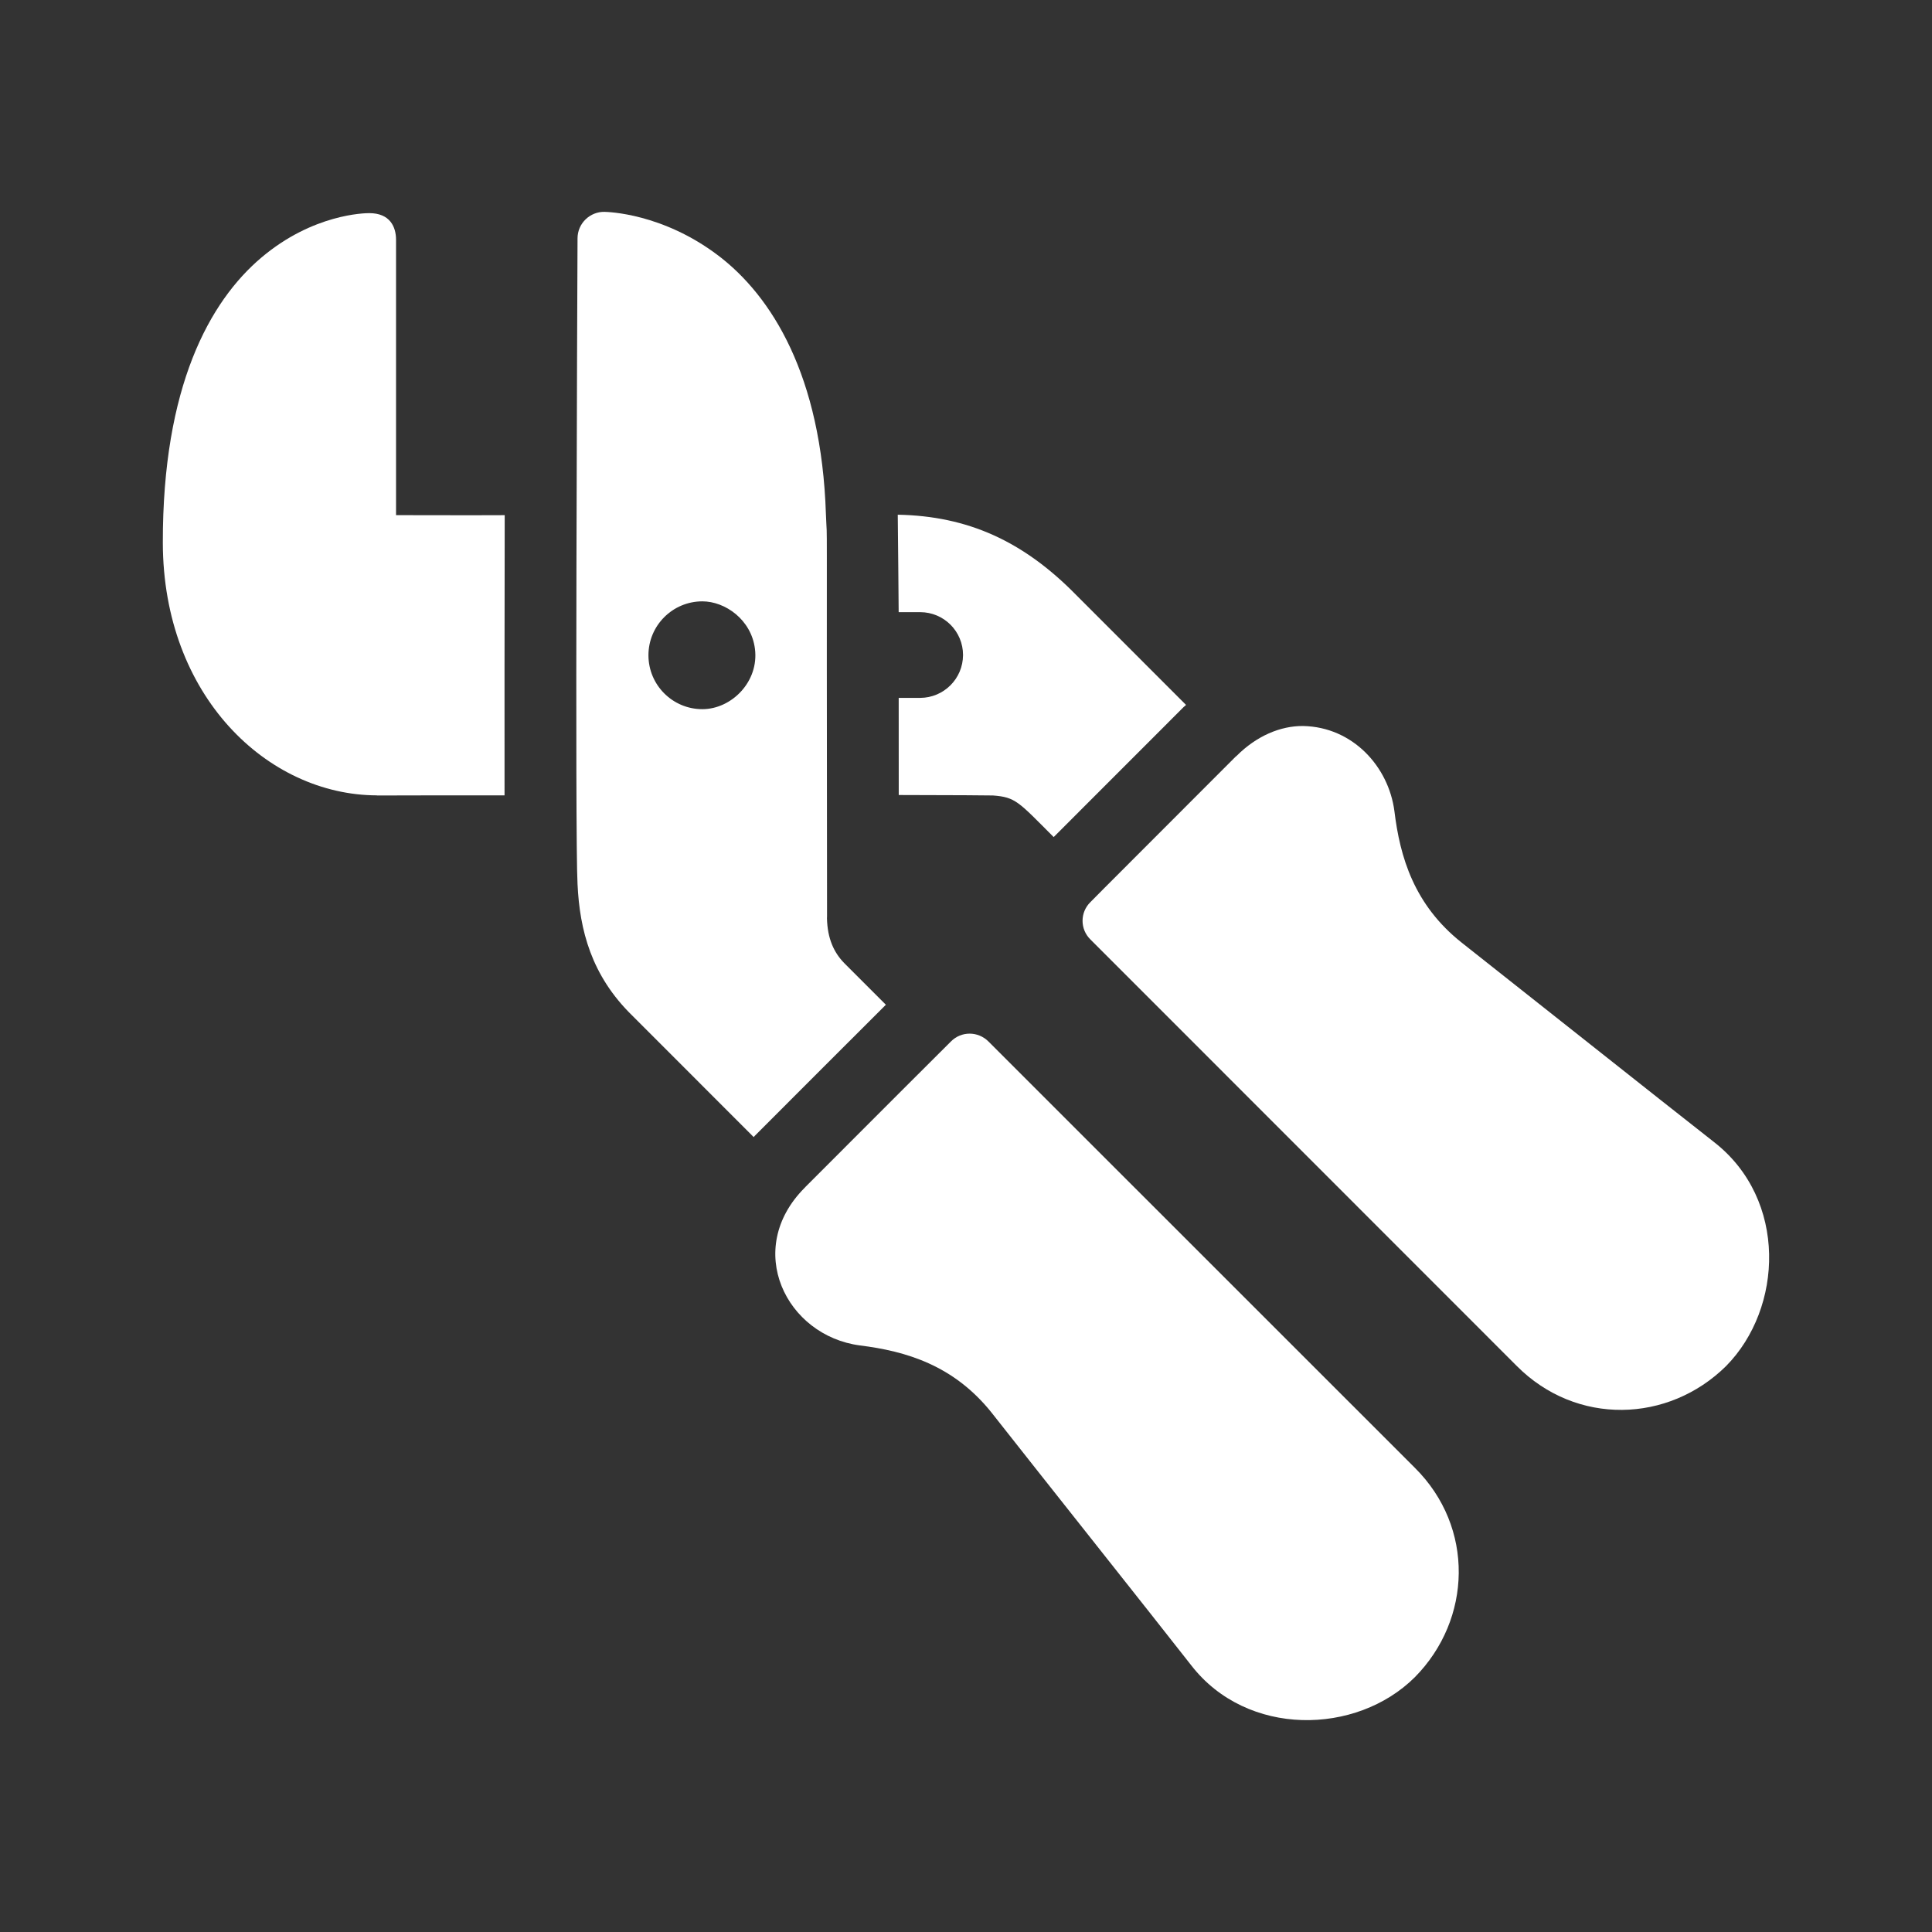 <?xml version="1.0" encoding="utf-8"?>
<!-- Generator: Adobe Illustrator 18.1.1, SVG Export Plug-In . SVG Version: 6.00 Build 0)  -->
<svg version="1.2" baseProfile="tiny" xmlns="http://www.w3.org/2000/svg" xmlns:xlink="http://www.w3.org/1999/xlink" x="0px"
	 y="0px" width="128px" height="128px" viewBox="0 0 128 128" xml:space="preserve">
<rect x="0" y="0" width="128" height="128" fill="#333333" stroke="none"/>
<g id="box">
	<rect fill="none" width="128" height="128"/>
</g>
<g id="Production">
	<g>
		<path fill="#ffffff" d="M26.239,34.13V15.887c0-0.851-0.396-1.766-1.775-1.766c-0.292,0-3.719,0.046-7.146,2.943
			c-3.441,2.91-6.546,8.558-6.53,18.888c0.013,10.159,6.933,16.724,14.181,16.743l0.019,0.008
			c1.482-0.011,4.587-0.005,8.439-0.008c-0.006-1.821,0-14.415,0.011-18.564
			C30.429,34.147,27.84,34.125,26.239,34.13z"/>
		<path fill="#ffffff" d="M60.964,40.557c1.569,0,2.84,1.268,2.84,2.84c-0.006,1.569-1.272,2.832-2.84,2.84
			h-1.423c0,2.391,0.003,4.533,0.003,6.435c3.592,0.008,6.054,0.019,6.24,0.03
			c1.51,0.111,1.69,0.421,4.025,2.756c1.42-1.423,4.409-4.417,8.612-8.617c0.054-0.051,0.114-0.087,0.157-0.138
			c-2.992-2.991-5.921-5.921-7.282-7.287c-3.505-3.57-7.178-5.228-11.817-5.315
			c0.011,0.424,0.06,6.443,0.06,6.456H60.964z"/>
		<path fill="#ffffff" d="M58.692,66.567c-1.401-1.404-2.491-2.494-2.754-2.754c-0.703-0.717-1.117-1.647-1.149-2.97
			c0.003-0.046,0.005-0.089,0.005-0.138c-0.042-30.503,0.032-23.837-0.075-26.648
			c-0.298-9.183-3.587-14.428-7.122-17.119c-3.708-2.819-7.33-2.894-7.543-2.902
			c-0.948-0.022-1.791,0.746-1.791,1.761c-0.016,3.77-0.175,39.759,0,42.774c0.141,3.051,0.914,6.061,3.616,8.704
			c1.044,1.047,4.522,4.528,8.055,8.06c0.027-0.027,0.043-0.056,0.07-0.081
			C53.775,71.484,55.379,69.866,58.692,66.567z M46.531,46.984c-1.969,0-3.57-1.598-3.57-3.573
			c0-1.967,1.601-3.57,3.573-3.57c1.499,0,3.235,1.199,3.483,3.143C50.296,45.148,48.48,46.984,46.531,46.984z"/>
		<path fill="#ffffff" d="M72.775,76.288c-4.157-4.157-7.281-7.281-7.281-7.281c-0.7-0.701-1.812-0.701-2.499,0
			c-0.697,0.692-4.968,4.955-9.621,9.618c-0.027,0.024-0.043,0.054-0.07,0.076
			c-4.053,4.069-1.227,9.795,3.671,10.438c3.04,0.379,6.213,1.301,8.739,4.476
			c2.732,3.481,10.66,13.457,13.205,16.713c3.7,4.779,10.954,4.639,14.817,0.792c3.783-3.827,3.976-9.932,0-13.876
			C91.934,95.439,80.533,84.04,72.775,76.288z"/>
		<path fill="#ffffff" d="M113.567,75.671c-3.257-2.548-13.241-10.473-16.713-13.208
			c-3.17-2.507-4.103-5.685-4.471-8.726c-0.387-2.951-2.759-5.569-6.04-5.637
			c-1.509-0.017-3.094,0.662-4.401,1.966c-0.025,0.027-0.054,0.046-0.084,0.07
			c-4.255,4.255-7.26,7.268-8.68,8.688c-0.59,0.592-0.931,0.939-0.931,0.939c-0.7,0.684-0.7,1.799,0,2.483
			c0,0,25.461,25.477,28.236,28.247c3.963,3.985,10.052,3.785,13.873,0.014
			C118.137,86.677,118.444,79.48,113.567,75.671z"/>
	</g>
</g>
</svg>
